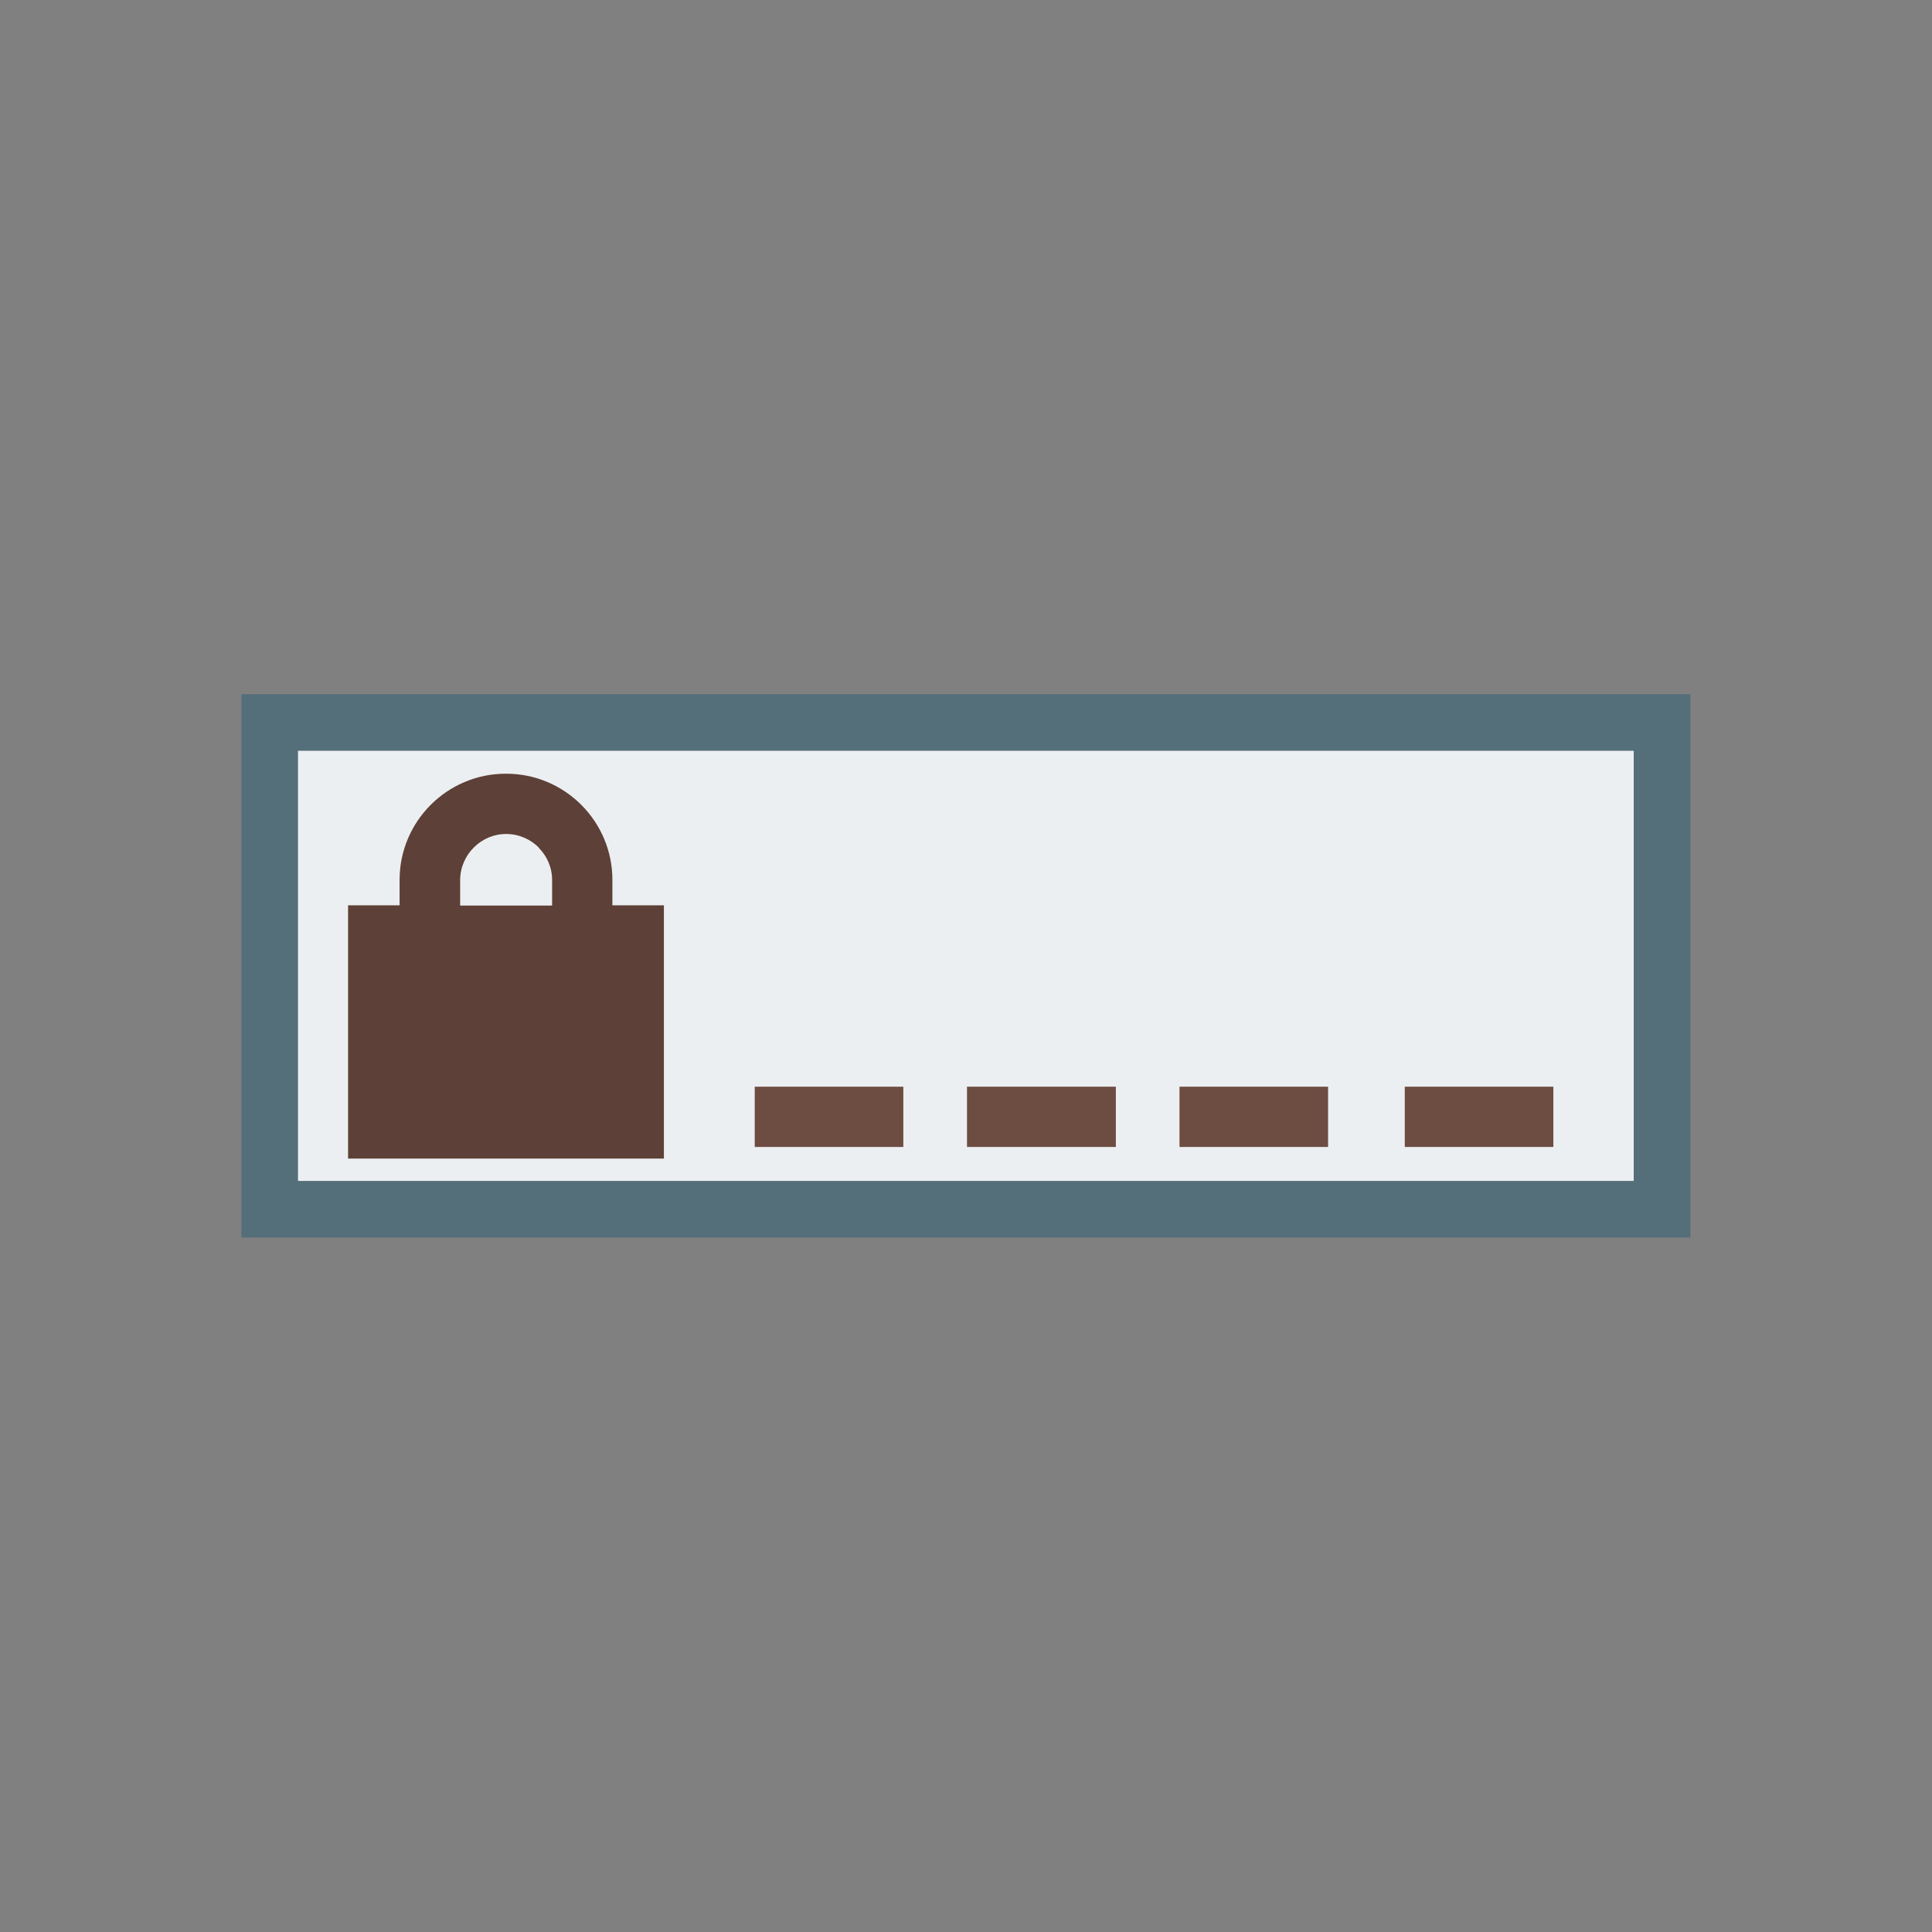 <?xml version="1.0" encoding="UTF-8"?>
<!DOCTYPE svg PUBLIC "-//W3C//DTD SVG 1.1//EN" "http://www.w3.org/Graphics/SVG/1.1/DTD/svg11.dtd">
<!-- Creator: CorelDRAW -->
<svg xmlns="http://www.w3.org/2000/svg" xml:space="preserve" width="6.827in" height="6.827in" style="shape-rendering:geometricPrecision; text-rendering:geometricPrecision; image-rendering:optimizeQuality; fill-rule:evenodd; clip-rule:evenodd"
viewBox="0 0 6.827 6.827"
 xmlns:xlink="http://www.w3.org/1999/xlink">
 <rect x="0" y="0" width="6.827" height="6.827" fill="#808080" stroke="none"/>
 <defs>
  <style type="text/css">
   <![CDATA[
    .fil2 {fill:none}
    .fil0 {fill:#546E7A}
    .fil4 {fill:#5D4037}
    .fil3 {fill:#6D4C41}
    .fil1 {fill:#ECEFF1}
   ]]>
  </style>
 </defs>
 <g id="Layer_x0020_1">
  <polygon class="fil0" points="0.96,2.453 5.867,2.453 5.973,2.453 5.973,2.56 5.973,4.267 5.973,4.373 5.867,4.373 0.96,4.373 0.853,4.373 0.853,4.267 0.853,2.56 0.853,2.453 "/>
  <polygon class="fil1" points="1.053,2.653 1.053,4.173 5.773,4.173 5.773,2.653 "/>
  <g id="_316860968">
   <rect id="_316860752" class="fil2" width="6.827" height="6.827"/>
   <rect id="_316861136" class="fil2" x="0.853" y="0.853" width="5.12" height="5.12"/>
  </g>
  <polygon class="fil3" points="2.667,3.84 3.192,3.84 3.192,4.053 2.667,4.053 "/>
  <polygon class="fil3" points="3.417,3.84 3.943,3.84 3.943,4.053 3.417,4.053 "/>
  <polygon class="fil3" points="4.168,3.84 4.693,3.84 4.693,4.053 4.168,4.053 "/>
  <polygon class="fil3" points="4.964,3.84 5.489,3.84 5.489,4.053 4.964,4.053 "/>
  <path class="fil4" d="M1.904 2.995c-0.029,-0.029 -0.07,-0.048 -0.115,-0.048 -0.045,0 -0.085,0.018 -0.115,0.048 -0.029,0.029 -0.048,0.07 -0.048,0.115l0 0.09 0.325 0 0 -0.09c0,-0.045 -0.018,-0.085 -0.048,-0.115zm-0.115 -0.261c0.103,0 0.197,0.042 0.265,0.11 0.068,0.068 0.11,0.162 0.11,0.265l0 0.09 0.075 0 0.107 0 0 0.107 0 0.681 0 0.107 -0.107 0 -0.902 0 -0.107 0 0 -0.107 0 -0.681 0 -0.107 0.107 0 0.075 0 0 -0.09c0,-0.103 0.042,-0.197 0.11,-0.265 0.068,-0.068 0.162,-0.11 0.265,-0.11z"/>
 </g>
</svg>
